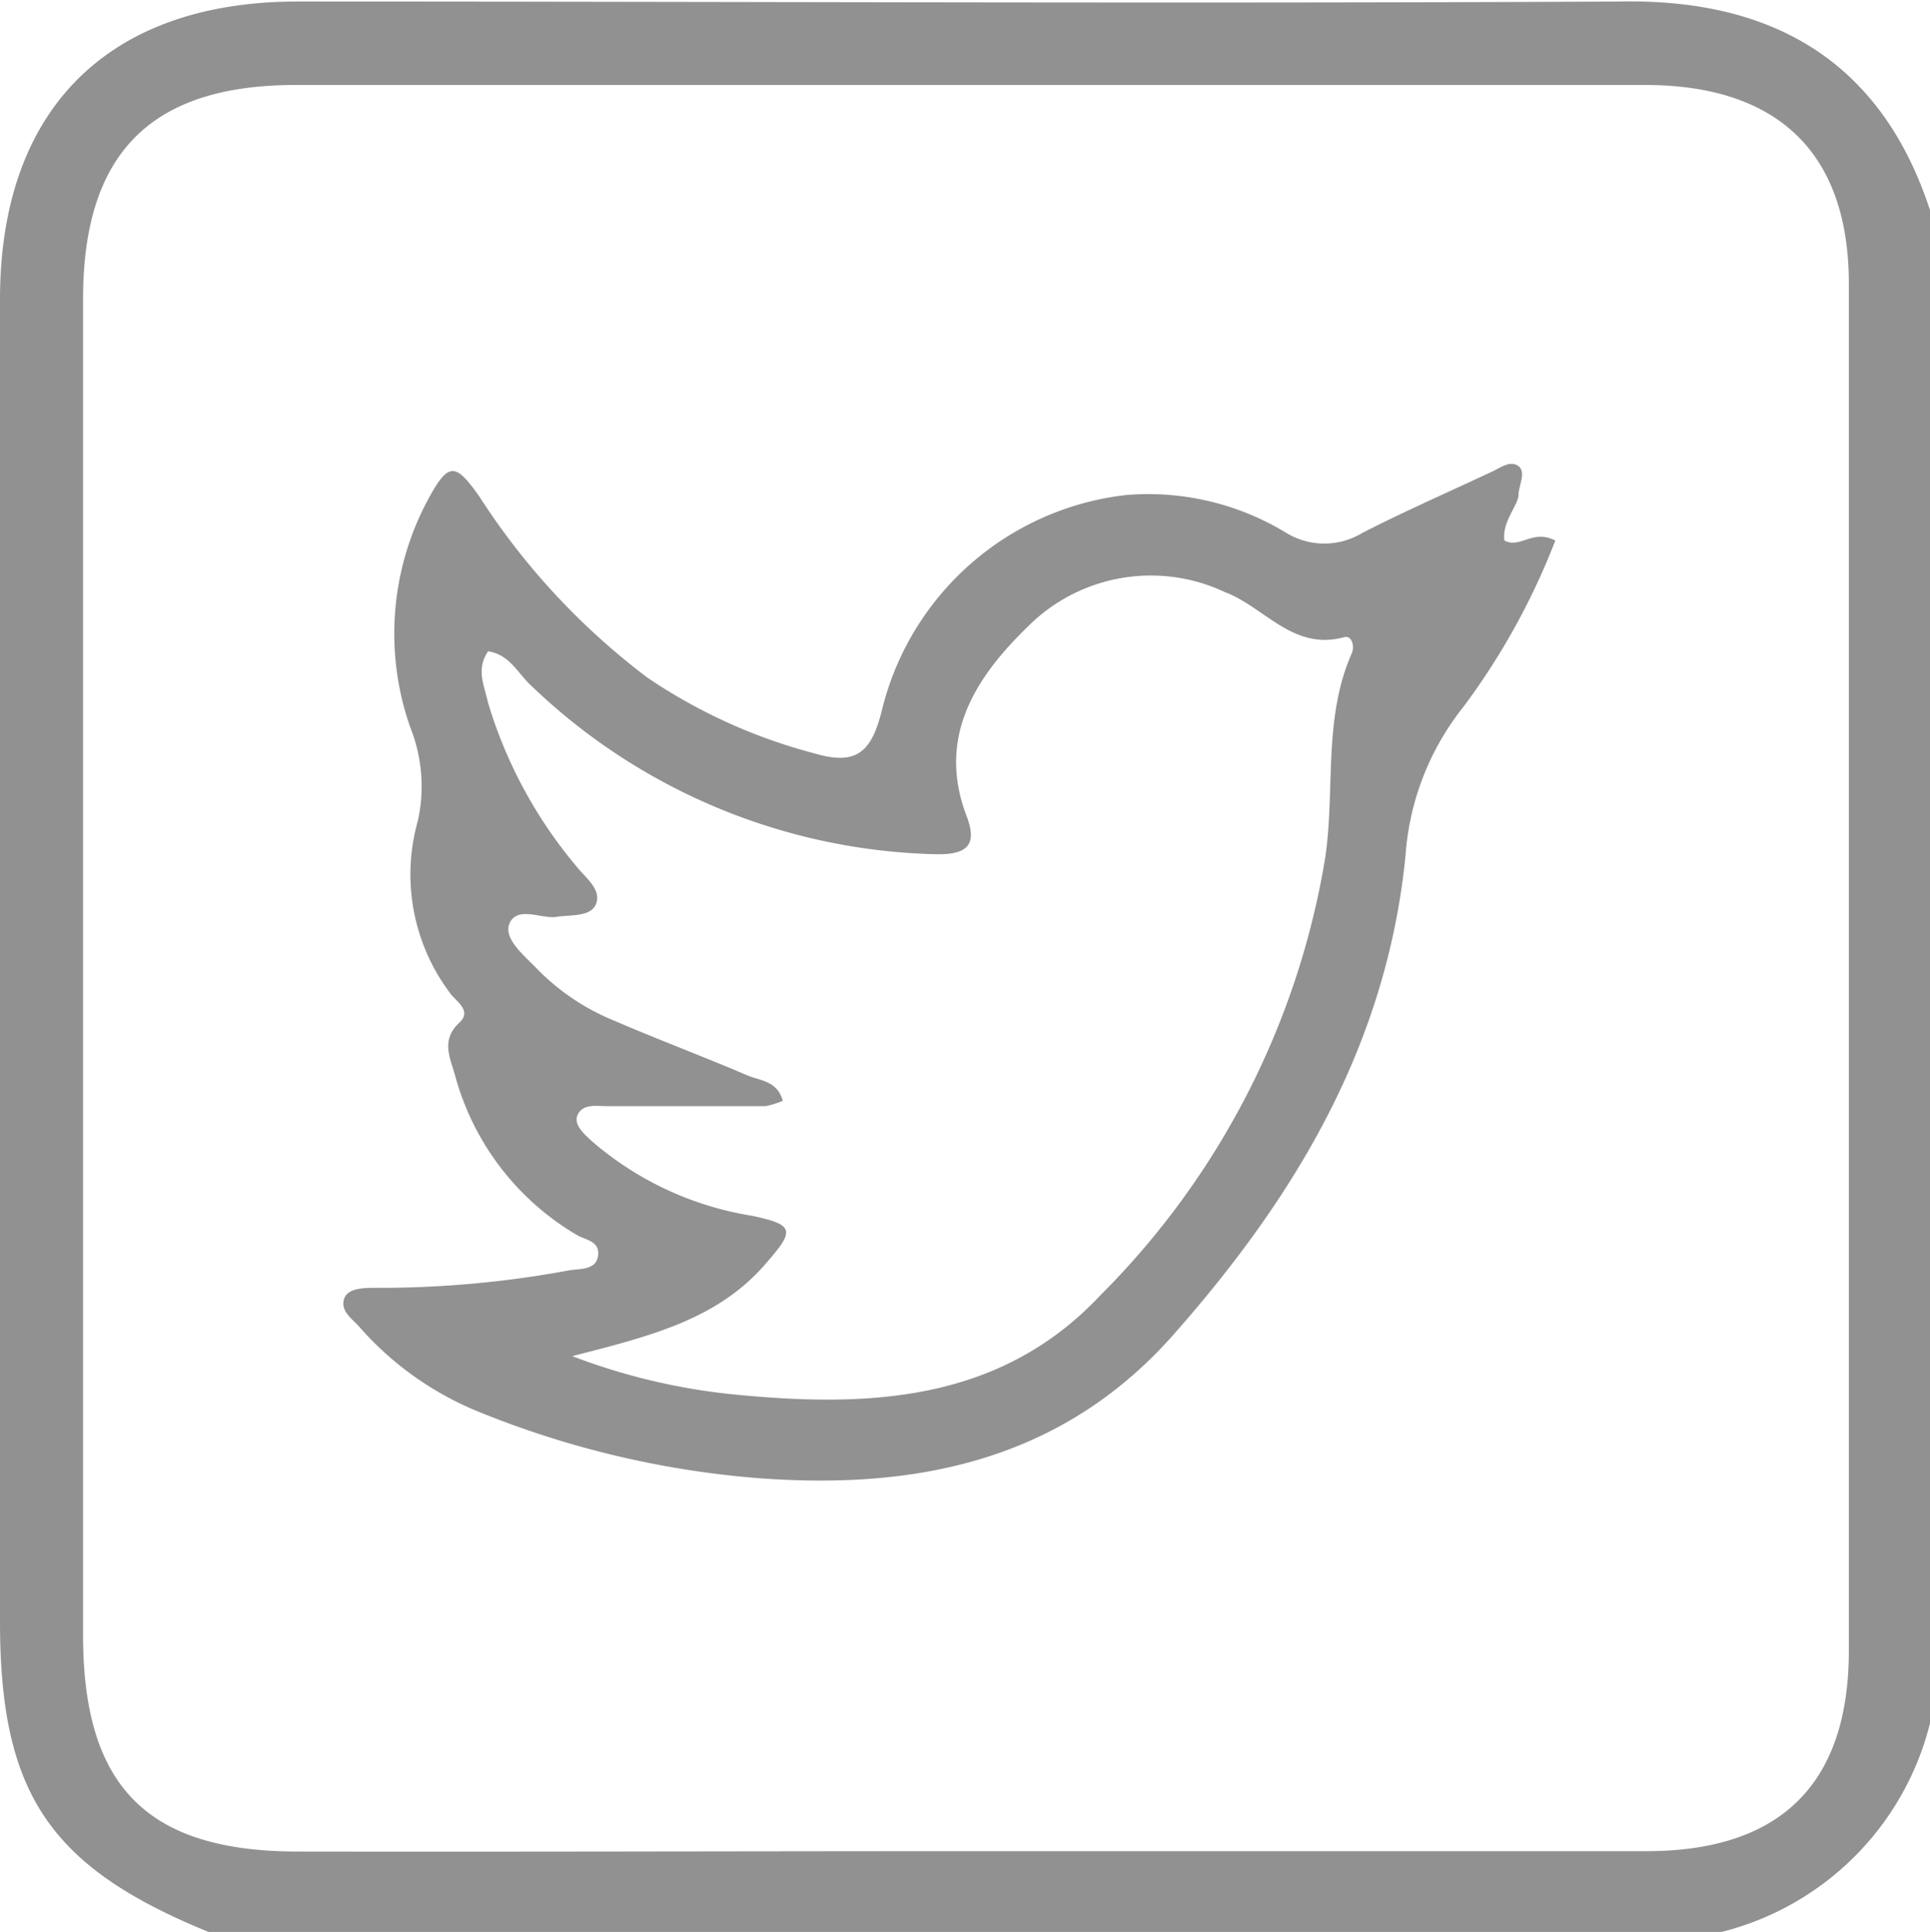 <svg id="Capa_1" data-name="Capa 1" xmlns="http://www.w3.org/2000/svg" viewBox="0 0 50.89 50.93"><defs><style>.cls-1{fill:#919191;}</style></defs><path class="cls-1" d="M393.3,270.91V310.8a7.56,7.56,0,0,1-5.5,5.5H347.91c-4.19-1.71-5.5-3.65-5.5-8.18V273.26c0-5,2.84-7.85,7.85-7.85,11.62,0,23.24.06,34.86,0C388.71,265.34,391.9,266.63,393.3,270.91Zm-25.39,43.26c6,0,11.94,0,17.91,0,3.54,0,5.33-1.77,5.34-5.26q0-18,0-36.06c0-3.46-1.88-5.24-5.38-5.24H350.21c-3.83,0-5.61,1.8-5.61,5.65v35.21c0,4,1.69,5.7,5.64,5.71C356.13,314.19,362,314.17,367.91,314.17Z" transform="translate(-342.41 -265.37)"/><path class="cls-1" d="M382.08,279.62c.42.22.74-.31,1.34,0A18.43,18.43,0,0,1,381,284a7.08,7.08,0,0,0-1.53,3.93c-.5,5-2.91,9-6.15,12.66-2.95,3.31-6.8,4.07-11,3.74a24.74,24.74,0,0,1-7.28-1.74,8.37,8.37,0,0,1-3.18-2.27c-.19-.2-.47-.4-.38-.7s.53-.3.83-.3a27.33,27.33,0,0,0,5.1-.46c.29-.05.72,0,.77-.39s-.34-.41-.57-.55a7,7,0,0,1-3.19-4.16c-.12-.47-.41-.95.1-1.43.35-.32-.09-.56-.25-.79a5.2,5.2,0,0,1-.84-4.54,4.19,4.19,0,0,0-.2-2.45,7.46,7.46,0,0,1,.46-6c.54-1,.72-1,1.36-.09a18.53,18.53,0,0,0,4.44,4.78,14.35,14.35,0,0,0,4.43,2c1.07.31,1.46-.05,1.73-1.09a7.5,7.5,0,0,1,6.45-5.73,7,7,0,0,1,4.23,1,1.93,1.93,0,0,0,2,0c1.13-.58,2.3-1.09,3.45-1.63.21-.1.46-.29.67-.13s0,.51,0,.76S382,279.15,382.08,279.62Zm-24.58,21.5a16.51,16.51,0,0,0,4.16,1c3.57.36,7.09.25,9.77-2.61A21.15,21.15,0,0,0,377.35,288c.27-1.79-.06-3.67.7-5.4.09-.2,0-.5-.21-.43-1.34.36-2.09-.8-3.13-1.19a4.58,4.58,0,0,0-5.2.91c-1.37,1.33-2.41,2.91-1.61,5,.29.76,0,1-.75,1a15.93,15.93,0,0,1-10.77-4.48c-.33-.32-.55-.79-1.1-.87-.33.48-.09.93,0,1.36a12.1,12.1,0,0,0,2.39,4.38c.22.26.59.55.46.91s-.68.29-1.05.35-1-.28-1.22.14.39.89.73,1.25a6,6,0,0,0,2,1.34c1.16.5,2.36.95,3.53,1.45.33.14.79.14.93.67a2.52,2.52,0,0,1-.45.14l-4.18,0c-.27,0-.62-.07-.77.21s.2.56.42.76a8.51,8.51,0,0,0,4.17,1.92c1.12.24,1.13.38.38,1.24C361.35,300.15,359.57,300.59,357.5,301.12Z" transform="translate(-342.41 -265.37)"/></svg>